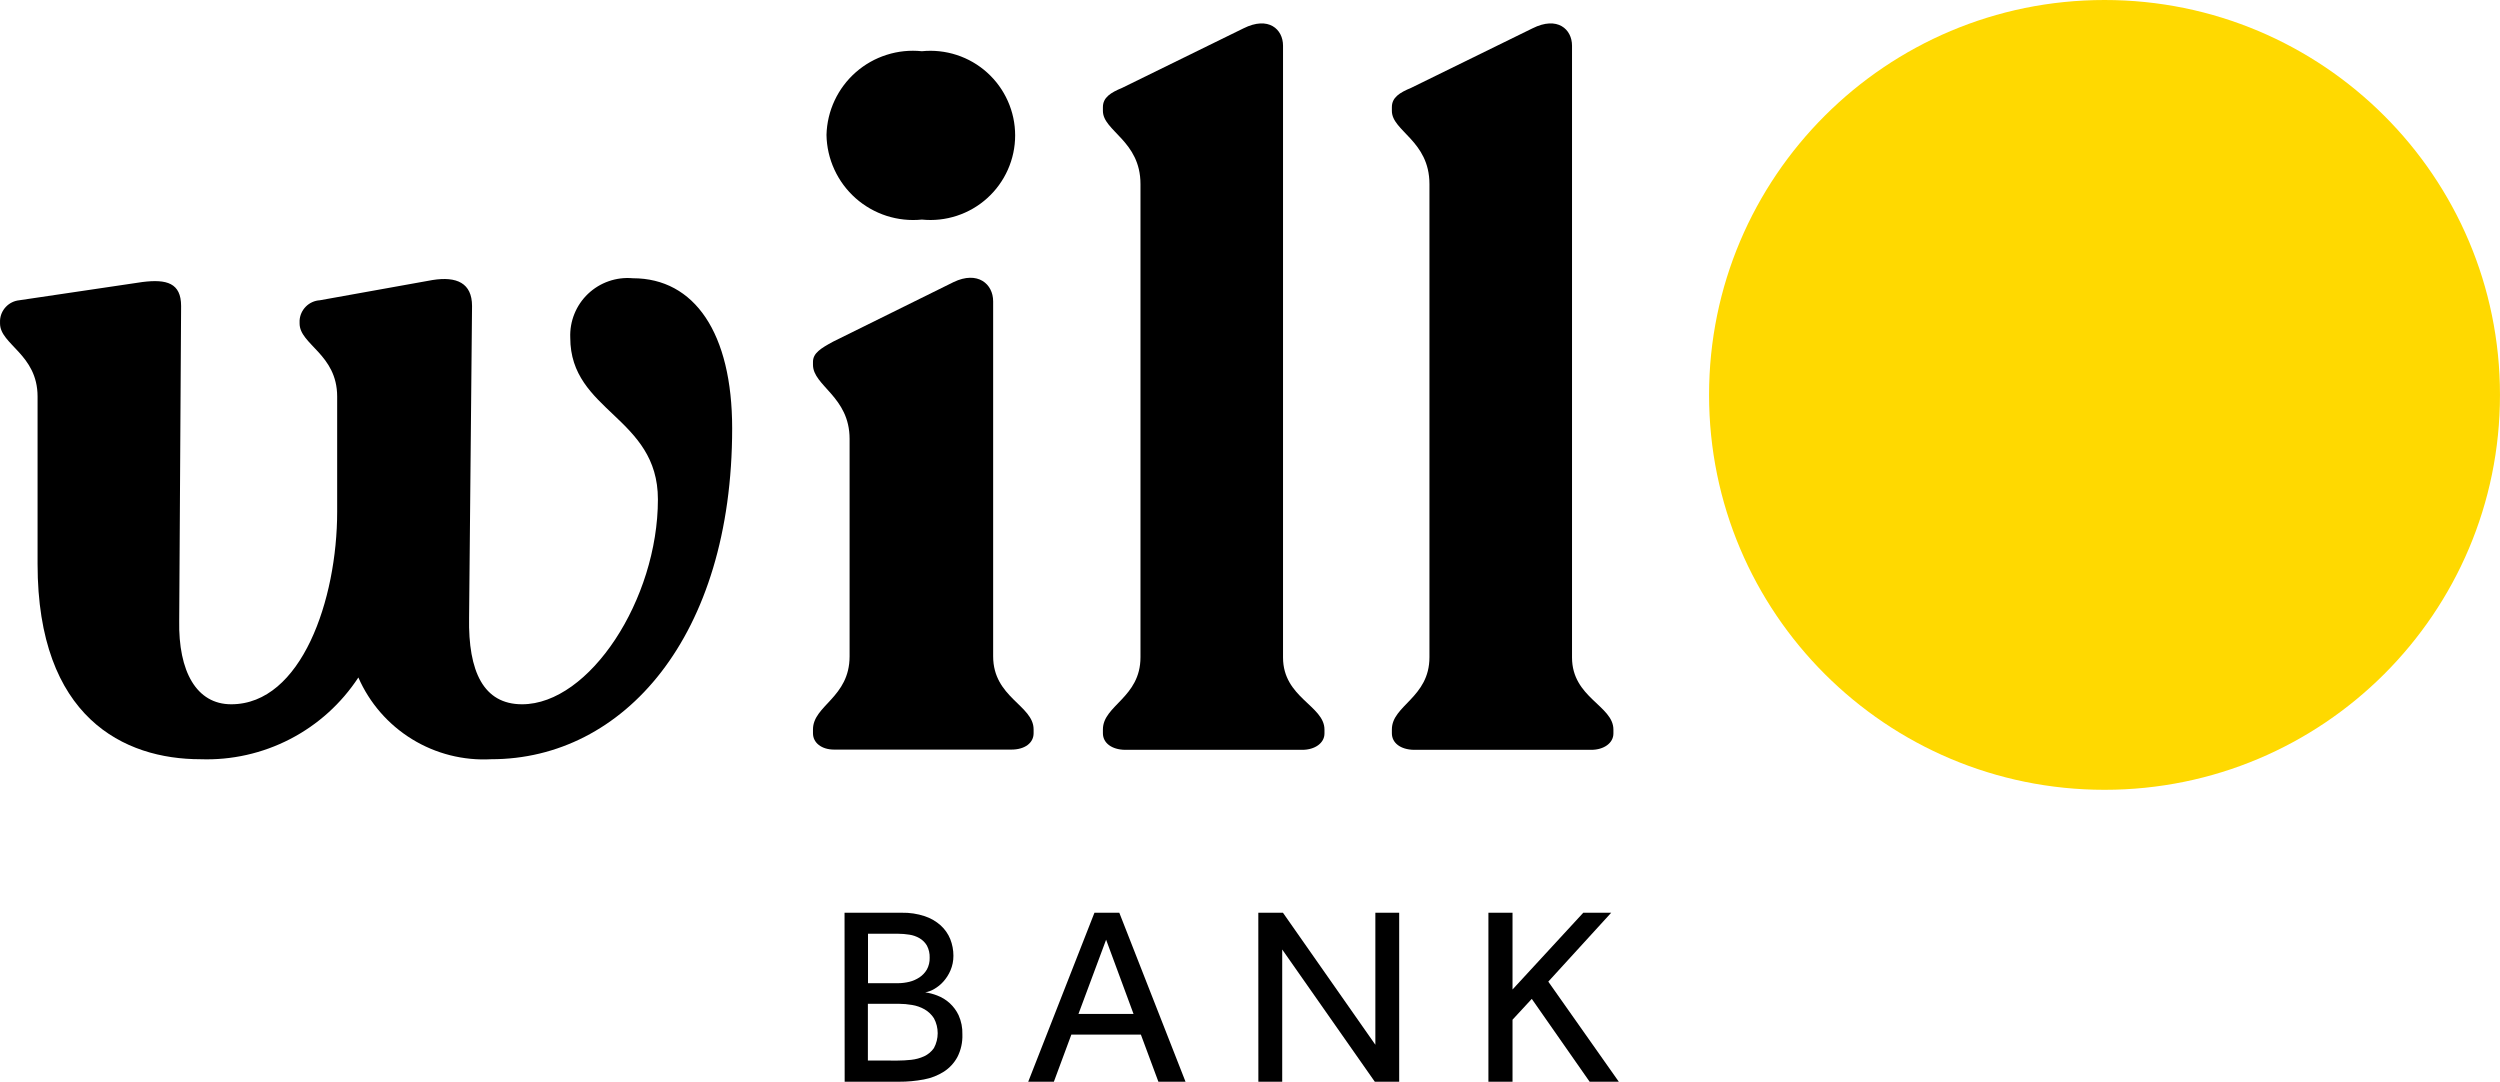 <svg width="104" height="45" viewBox="0 0 104 45" fill="none" xmlns="http://www.w3.org/2000/svg">
<g clip-path="url(#clip0_404_59)">
<path d="M103.999 16.428C103.999 7.355 96.634 -3.8147e-06 87.548 -3.8147e-06C78.462 -3.8147e-06 71.097 7.355 71.097 16.428C71.097 25.501 78.462 32.856 87.548 32.856C96.634 32.856 103.999 25.501 103.999 16.428Z" fill="#FFD900"/>
<path d="M30.458 17.818C30.458 26.502 25.928 31.584 20.438 31.584C19.279 31.648 18.128 31.357 17.14 30.749C16.151 30.141 15.372 29.246 14.908 28.183C14.198 29.267 13.22 30.15 12.069 30.745C10.918 31.341 9.632 31.63 8.336 31.584C5.171 31.584 1.563 29.863 1.563 23.46V16.496C1.563 14.736 0.001 14.336 0.001 13.455V13.332C0.012 13.119 0.099 12.918 0.246 12.764C0.393 12.609 0.59 12.513 0.802 12.491L5.931 11.731C6.933 11.607 7.534 11.77 7.534 12.731L7.455 25.817C7.415 27.938 8.175 29.298 9.618 29.298C12.544 29.298 14.026 24.936 14.026 21.294V16.496C14.026 14.736 12.463 14.336 12.463 13.455V13.332C12.476 13.113 12.57 12.907 12.725 12.752C12.88 12.597 13.087 12.504 13.306 12.491L17.994 11.649C18.997 11.489 19.637 11.773 19.637 12.73L19.514 25.696C19.474 27.938 20.115 29.298 21.718 29.298C24.524 29.298 27.369 24.936 27.369 20.775C27.369 17.333 23.723 17.132 23.723 14.051C23.709 13.711 23.767 13.372 23.895 13.057C24.022 12.742 24.216 12.457 24.462 12.223C24.709 11.989 25.003 11.809 25.324 11.698C25.646 11.586 25.987 11.544 26.326 11.575C28.894 11.575 30.458 13.856 30.458 17.818Z" fill="black"/>
<path d="M33.82 30.505V30.344C33.82 29.342 35.343 29.023 35.343 27.302V18.258C35.343 16.497 33.82 16.056 33.82 15.176V15.052C33.82 14.692 34.14 14.492 34.662 14.21L39.671 11.734C40.674 11.254 41.315 11.814 41.315 12.534V27.301C41.315 29.021 42.998 29.341 42.998 30.343V30.503C42.998 30.903 42.637 31.183 42.076 31.183H34.702C34.18 31.184 33.82 30.902 33.82 30.505ZM34.382 5.611C34.395 5.116 34.51 4.629 34.72 4.18C34.93 3.731 35.231 3.331 35.603 3.004C35.976 2.677 36.412 2.431 36.885 2.281C37.358 2.13 37.856 2.079 38.349 2.131C38.84 2.081 39.335 2.135 39.803 2.288C40.272 2.441 40.703 2.691 41.068 3.021C41.434 3.351 41.726 3.754 41.926 4.204C42.127 4.654 42.23 5.14 42.23 5.633C42.23 6.125 42.127 6.611 41.926 7.061C41.726 7.511 41.434 7.914 41.068 8.244C40.703 8.574 40.272 8.824 39.803 8.977C39.335 9.13 38.84 9.184 38.349 9.134C37.853 9.185 37.351 9.131 36.876 8.978C36.402 8.824 35.964 8.574 35.591 8.243C35.218 7.911 34.918 7.506 34.71 7.053C34.502 6.6 34.39 6.109 34.382 5.611Z" fill="black"/>
<path d="M45.881 30.505V30.344C45.881 29.342 47.444 29.023 47.444 27.341V7.656C47.444 5.855 45.881 5.454 45.881 4.614V4.456C45.881 4.056 46.201 3.854 46.682 3.655L51.73 1.179C52.773 0.657 53.374 1.218 53.374 1.899V27.35C53.374 29.031 55.098 29.351 55.098 30.352V30.513C55.098 30.913 54.697 31.193 54.175 31.193H46.801C46.245 31.184 45.881 30.905 45.881 30.505Z" fill="black"/>
<path d="M57.902 30.505V30.344C57.902 29.342 59.465 29.023 59.465 27.341V7.656C59.465 5.855 57.902 5.454 57.902 4.614V4.456C57.902 4.056 58.222 3.854 58.703 3.655L63.752 1.179C64.793 0.657 65.396 1.218 65.396 1.899V27.35C65.396 29.031 67.118 29.351 67.118 30.352V30.513C67.118 30.913 66.718 31.193 66.197 31.193H58.822C58.262 31.184 57.902 30.905 57.902 30.505Z" fill="black"/>
<path d="M35.133 37.97H37.518C37.841 37.963 38.162 38.012 38.468 38.113C38.714 38.194 38.94 38.325 39.134 38.498C39.307 38.656 39.443 38.85 39.531 39.067C39.618 39.288 39.663 39.524 39.662 39.762C39.663 39.972 39.621 40.18 39.538 40.373C39.465 40.543 39.365 40.699 39.242 40.836C39.132 40.959 39.004 41.062 38.861 41.143C38.747 41.212 38.621 41.259 38.489 41.281C38.659 41.306 38.825 41.35 38.985 41.412C39.379 41.559 39.699 41.854 39.878 42.234C39.99 42.484 40.044 42.756 40.035 43.03C40.047 43.357 39.976 43.681 39.828 43.972C39.695 44.218 39.503 44.426 39.269 44.579C39.013 44.741 38.729 44.852 38.431 44.906C38.09 44.97 37.743 45.002 37.395 45H35.138L35.133 37.97ZM37.364 40.901C37.521 40.9 37.677 40.88 37.83 40.843C37.98 40.806 38.122 40.743 38.251 40.658C38.377 40.574 38.482 40.462 38.559 40.331C38.639 40.183 38.679 40.015 38.674 39.846C38.681 39.668 38.642 39.492 38.559 39.335C38.484 39.208 38.378 39.103 38.251 39.029C38.121 38.954 37.978 38.904 37.83 38.882C37.676 38.857 37.52 38.845 37.364 38.844H36.109V40.901H37.364ZM37.332 44.12C37.523 44.119 37.713 44.109 37.903 44.089C38.09 44.069 38.274 44.02 38.446 43.941C38.609 43.865 38.75 43.747 38.852 43.599C38.955 43.408 39.008 43.196 39.008 42.98C39.008 42.763 38.955 42.551 38.852 42.36C38.754 42.208 38.62 42.08 38.463 41.989C38.301 41.897 38.124 41.835 37.94 41.806C37.758 41.775 37.575 41.758 37.391 41.758H36.104V44.118L37.332 44.12Z" fill="black"/>
<path d="M45.529 37.97H46.563L49.318 45H48.189L47.461 43.04H44.568L43.841 45H42.774L45.529 37.97ZM47.155 42.18L46.014 39.092L44.864 42.18H47.155Z" fill="black"/>
<path d="M52.346 37.97H53.371L57.215 43.462V37.97H58.206V45H57.192L53.34 39.499V45H52.348L52.346 37.97Z" fill="black"/>
<path d="M61.918 37.97H62.921V41.163L65.864 37.97H67.026L64.409 40.836L67.342 44.999H66.128L63.722 41.553L62.921 42.42V45.001H61.918V37.97Z" fill="black"/>
</g>
<defs>
<clipPath id="clip0_404_59">
<rect width="104" height="45" fill="white"/>
</clipPath>
</defs>
</svg>
